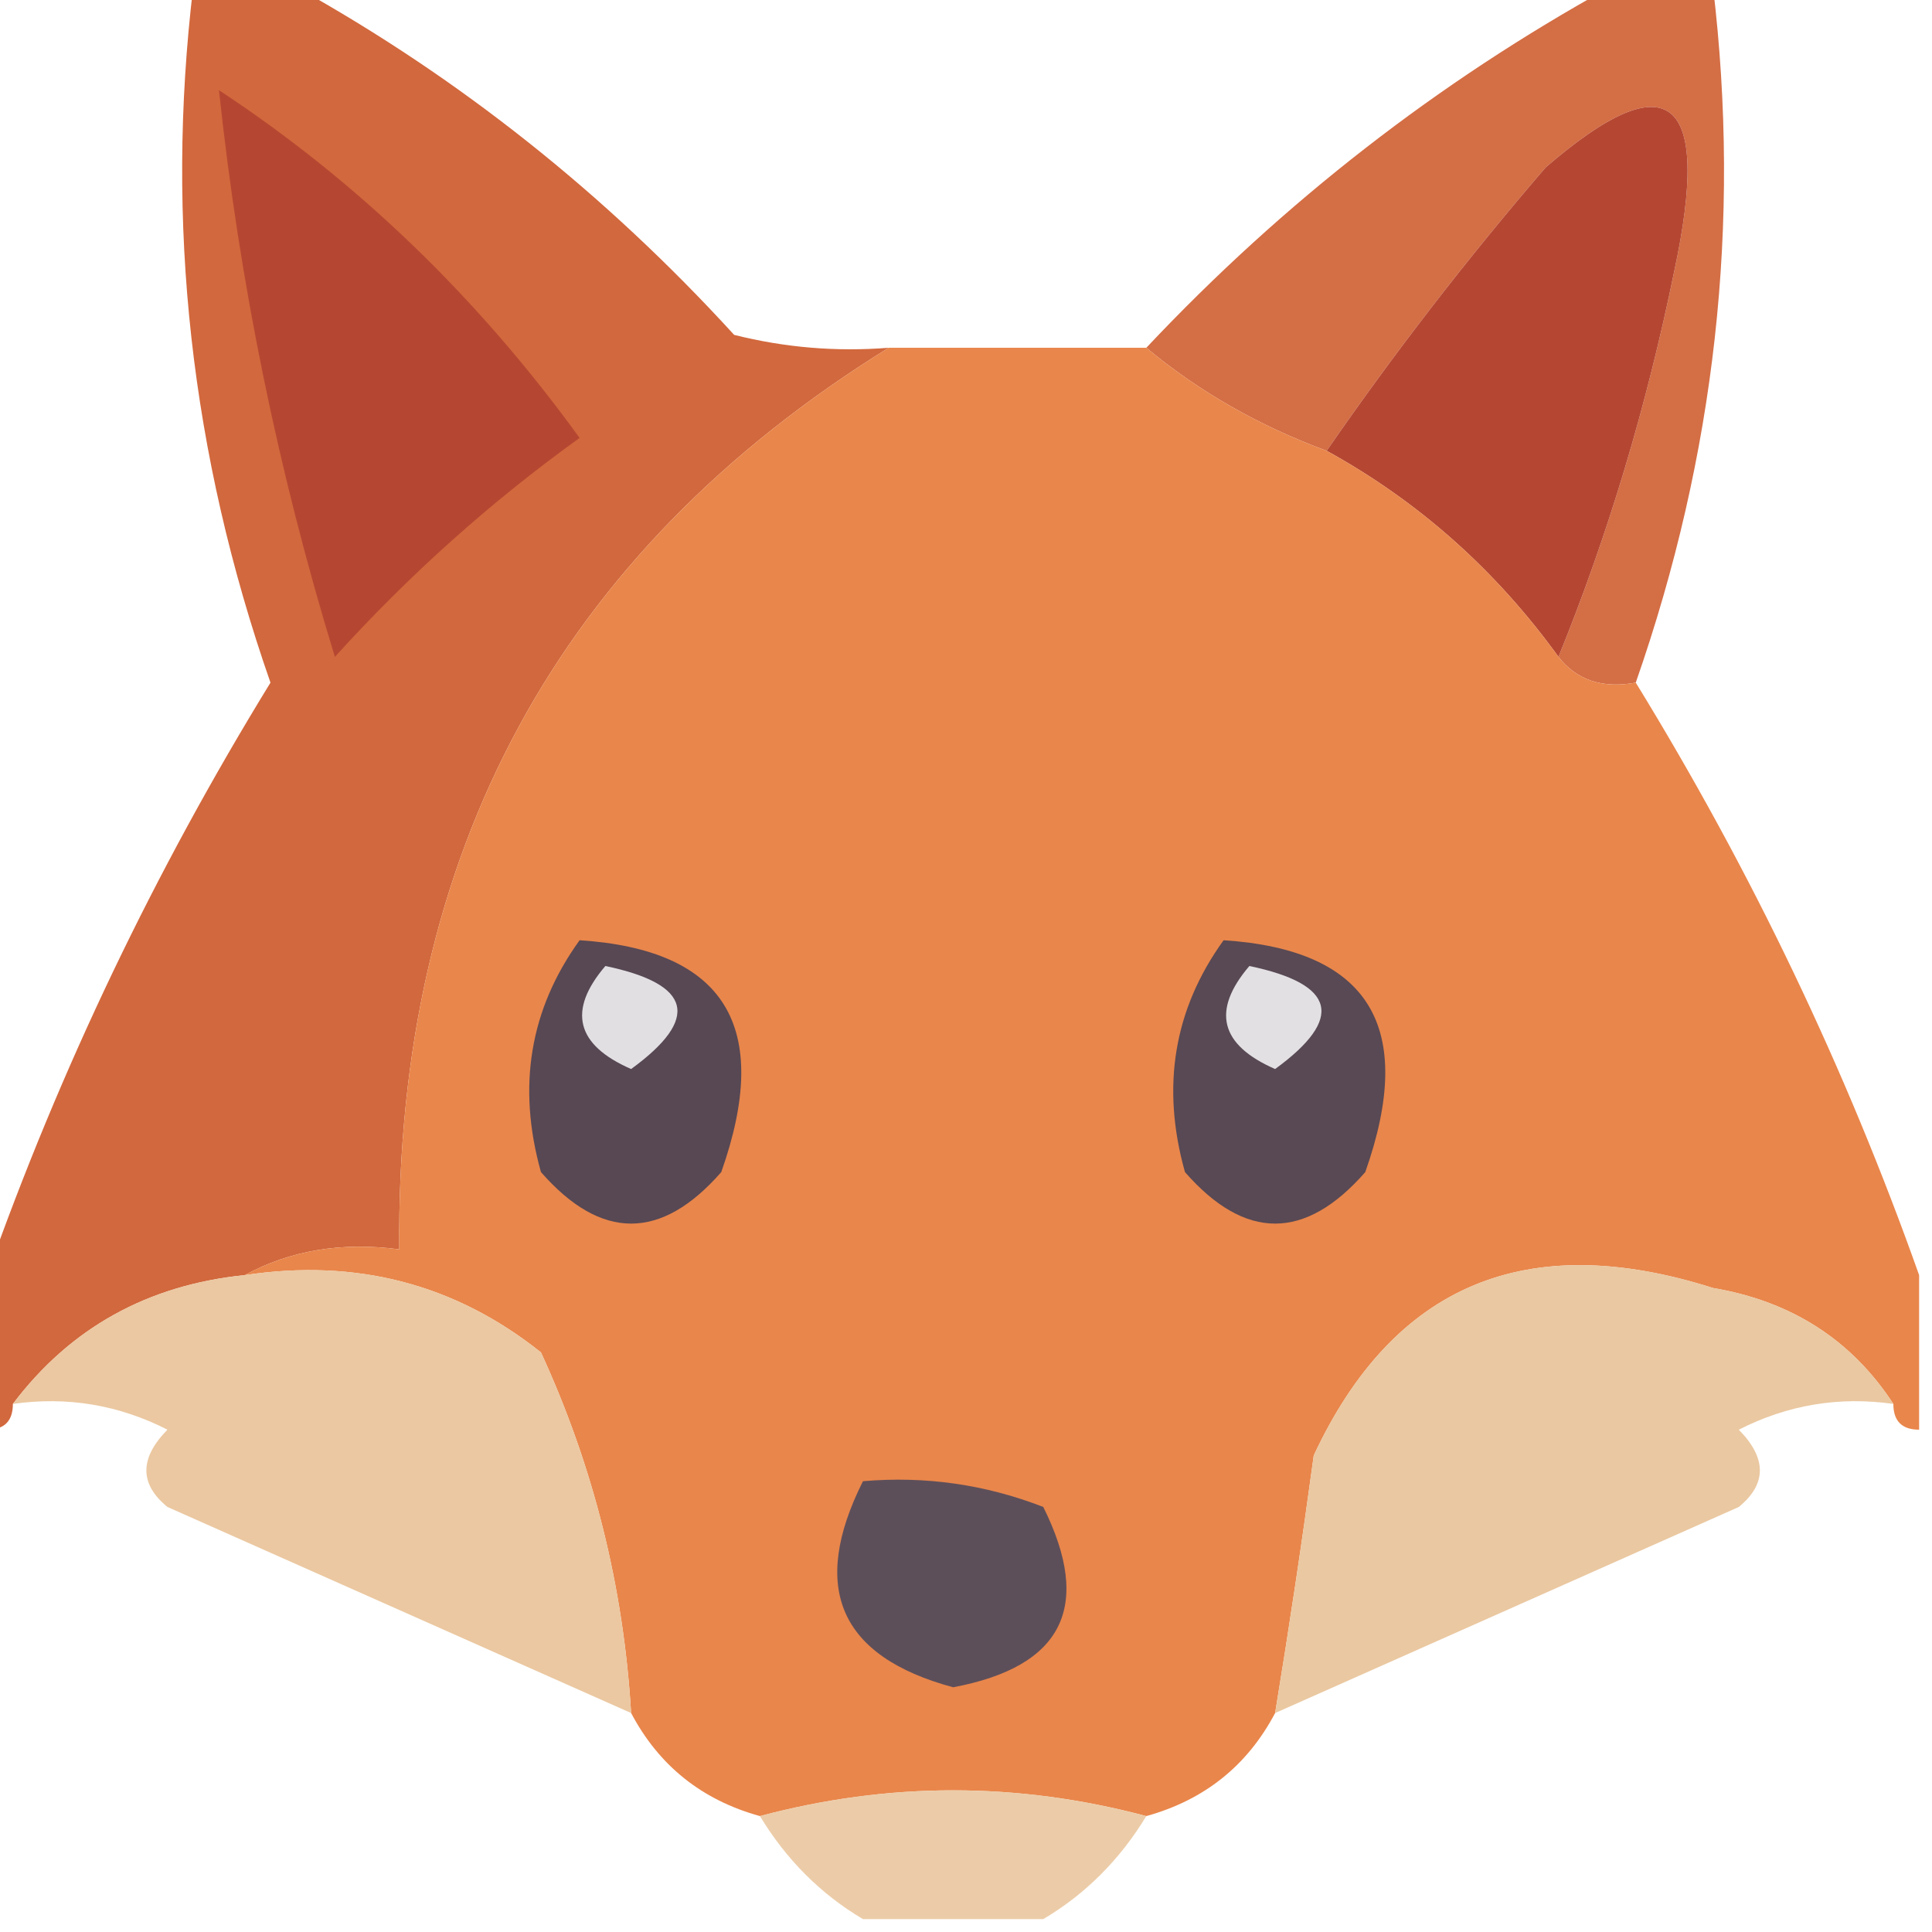<?xml version="1.0" encoding="UTF-8"?>
<!DOCTYPE svg PUBLIC "-//W3C//DTD SVG 1.1//EN" "http://www.w3.org/Graphics/SVG/1.1/DTD/svg11.dtd">
<svg xmlns="http://www.w3.org/2000/svg" version="1.1" width="75px" height="75px" style="shape-rendering:geometricPrecision; text-rendering:geometricPrecision; image-rendering:optimizeQuality; fill-rule:evenodd; clip-rule:evenodd" xmlns:xlink="http://www.w3.org/1999/xlink">
<g><path style="opacity:0.966" fill="#d16437" d="M 7.5,-0.5 C 8.833,-0.5 10.167,-0.5 11.5,-0.5C 17.825,3.018 23.492,7.518 28.5,13C 30.473,13.495 32.473,13.662 34.5,13.5C 21.692,21.435 15.359,33.102 15.5,48.5C 13.265,48.205 11.265,48.539 9.5,49.5C 5.728,49.884 2.728,51.55 0.5,54.5C 0.5,55.167 0.167,55.5 -0.5,55.5C -0.5,53.5 -0.5,51.5 -0.5,49.5C 2.336,41.493 6.002,33.826 10.5,26.5C 7.406,17.636 6.406,8.636 7.5,-0.5 Z"/></g>
<g><path style="opacity:0.918" fill="#d16236" d="M 62.5,-0.5 C 63.833,-0.5 65.167,-0.5 66.5,-0.5C 67.59,8.654 66.59,17.654 63.5,26.5C 62.209,26.737 61.209,26.404 60.5,25.5C 62.426,20.764 63.926,15.764 65,10.5C 66.46,3.694 64.793,2.361 60,6.5C 56.951,10.043 54.118,13.709 51.5,17.5C 48.868,16.528 46.535,15.195 44.5,13.5C 49.815,7.855 55.815,3.189 62.5,-0.5 Z"/></g>
<g><path style="opacity:1" fill="#b54732" d="M 8.5,3.5 C 13.884,7.047 18.55,11.547 22.5,17C 19.051,19.482 15.884,22.315 13,25.5C 10.794,18.303 9.294,10.97 8.5,3.5 Z"/></g>
<g><path style="opacity:1" fill="#b54732" d="M 60.5,25.5 C 58.064,22.128 55.064,19.462 51.5,17.5C 54.118,13.709 56.951,10.043 60,6.5C 64.793,2.361 66.46,3.694 65,10.5C 63.926,15.764 62.426,20.764 60.5,25.5 Z"/></g>
<g><path style="opacity:0.994" fill="#e9864b" d="M 34.5,13.5 C 37.833,13.5 41.167,13.5 44.5,13.5C 46.535,15.195 48.868,16.528 51.5,17.5C 55.064,19.462 58.064,22.128 60.5,25.5C 61.209,26.404 62.209,26.737 63.5,26.5C 67.989,33.81 71.655,41.476 74.5,49.5C 74.5,51.5 74.5,53.5 74.5,55.5C 73.833,55.5 73.5,55.167 73.5,54.5C 71.88,52.016 69.547,50.516 66.5,50C 59.264,47.701 54.097,49.868 51,56.5C 50.545,59.854 50.045,63.187 49.5,66.5C 48.421,68.543 46.754,69.876 44.5,70.5C 39.5,69.167 34.5,69.167 29.5,70.5C 27.246,69.876 25.579,68.543 24.5,66.5C 24.206,61.598 23.04,56.931 21,52.5C 17.673,49.846 13.839,48.846 9.5,49.5C 11.265,48.539 13.265,48.205 15.5,48.5C 15.359,33.102 21.692,21.435 34.5,13.5 Z"/></g>
<g><path style="opacity:1" fill="#574854" d="M 22.5,36.5 C 28.156,36.867 29.989,39.867 28,45.5C 25.667,48.167 23.333,48.167 21,45.5C 20.068,42.177 20.568,39.177 22.5,36.5 Z"/></g>
<g><path style="opacity:1" fill="#e1dfe2" d="M 23.5,37.5 C 26.861,38.203 27.194,39.536 24.5,41.5C 22.358,40.563 22.024,39.23 23.5,37.5 Z"/></g>
<g><path style="opacity:1" fill="#584954" d="M 47.5,36.5 C 53.156,36.867 54.989,39.867 53,45.5C 50.667,48.167 48.333,48.167 46,45.5C 45.068,42.177 45.568,39.177 47.5,36.5 Z"/></g>
<g><path style="opacity:1" fill="#e2e0e2" d="M 48.5,37.5 C 51.861,38.203 52.194,39.536 49.5,41.5C 47.358,40.563 47.024,39.23 48.5,37.5 Z"/></g>
<g><path style="opacity:0.95" fill="#eac69d" d="M 9.5,49.5 C 13.839,48.846 17.673,49.846 21,52.5C 23.04,56.931 24.206,61.598 24.5,66.5C 18.526,63.848 12.526,61.181 6.5,58.5C 5.41,57.609 5.41,56.609 6.5,55.5C 4.604,54.534 2.604,54.201 0.5,54.5C 2.728,51.55 5.728,49.884 9.5,49.5 Z"/></g>
<g><path style="opacity:0.95" fill="#e9c69d" d="M 73.5,54.5 C 71.396,54.201 69.396,54.534 67.5,55.5C 68.59,56.609 68.59,57.609 67.5,58.5C 61.474,61.181 55.474,63.848 49.5,66.5C 50.045,63.187 50.545,59.854 51,56.5C 54.097,49.868 59.264,47.701 66.5,50C 69.547,50.516 71.88,52.016 73.5,54.5 Z"/></g>
<g><path style="opacity:1" fill="#5d4f5a" d="M 33.5,57.5 C 35.92,57.292 38.253,57.626 40.5,58.5C 42.425,62.369 41.258,64.702 37,65.5C 32.589,64.308 31.422,61.642 33.5,57.5 Z"/></g>
<g><path style="opacity:0.868" fill="#eac59b" d="M 44.5,70.5 C 43.473,72.194 42.139,73.528 40.5,74.5C 38.167,74.5 35.833,74.5 33.5,74.5C 31.861,73.528 30.527,72.194 29.5,70.5C 34.5,69.167 39.5,69.167 44.5,70.5 Z"/></g>
</svg>
